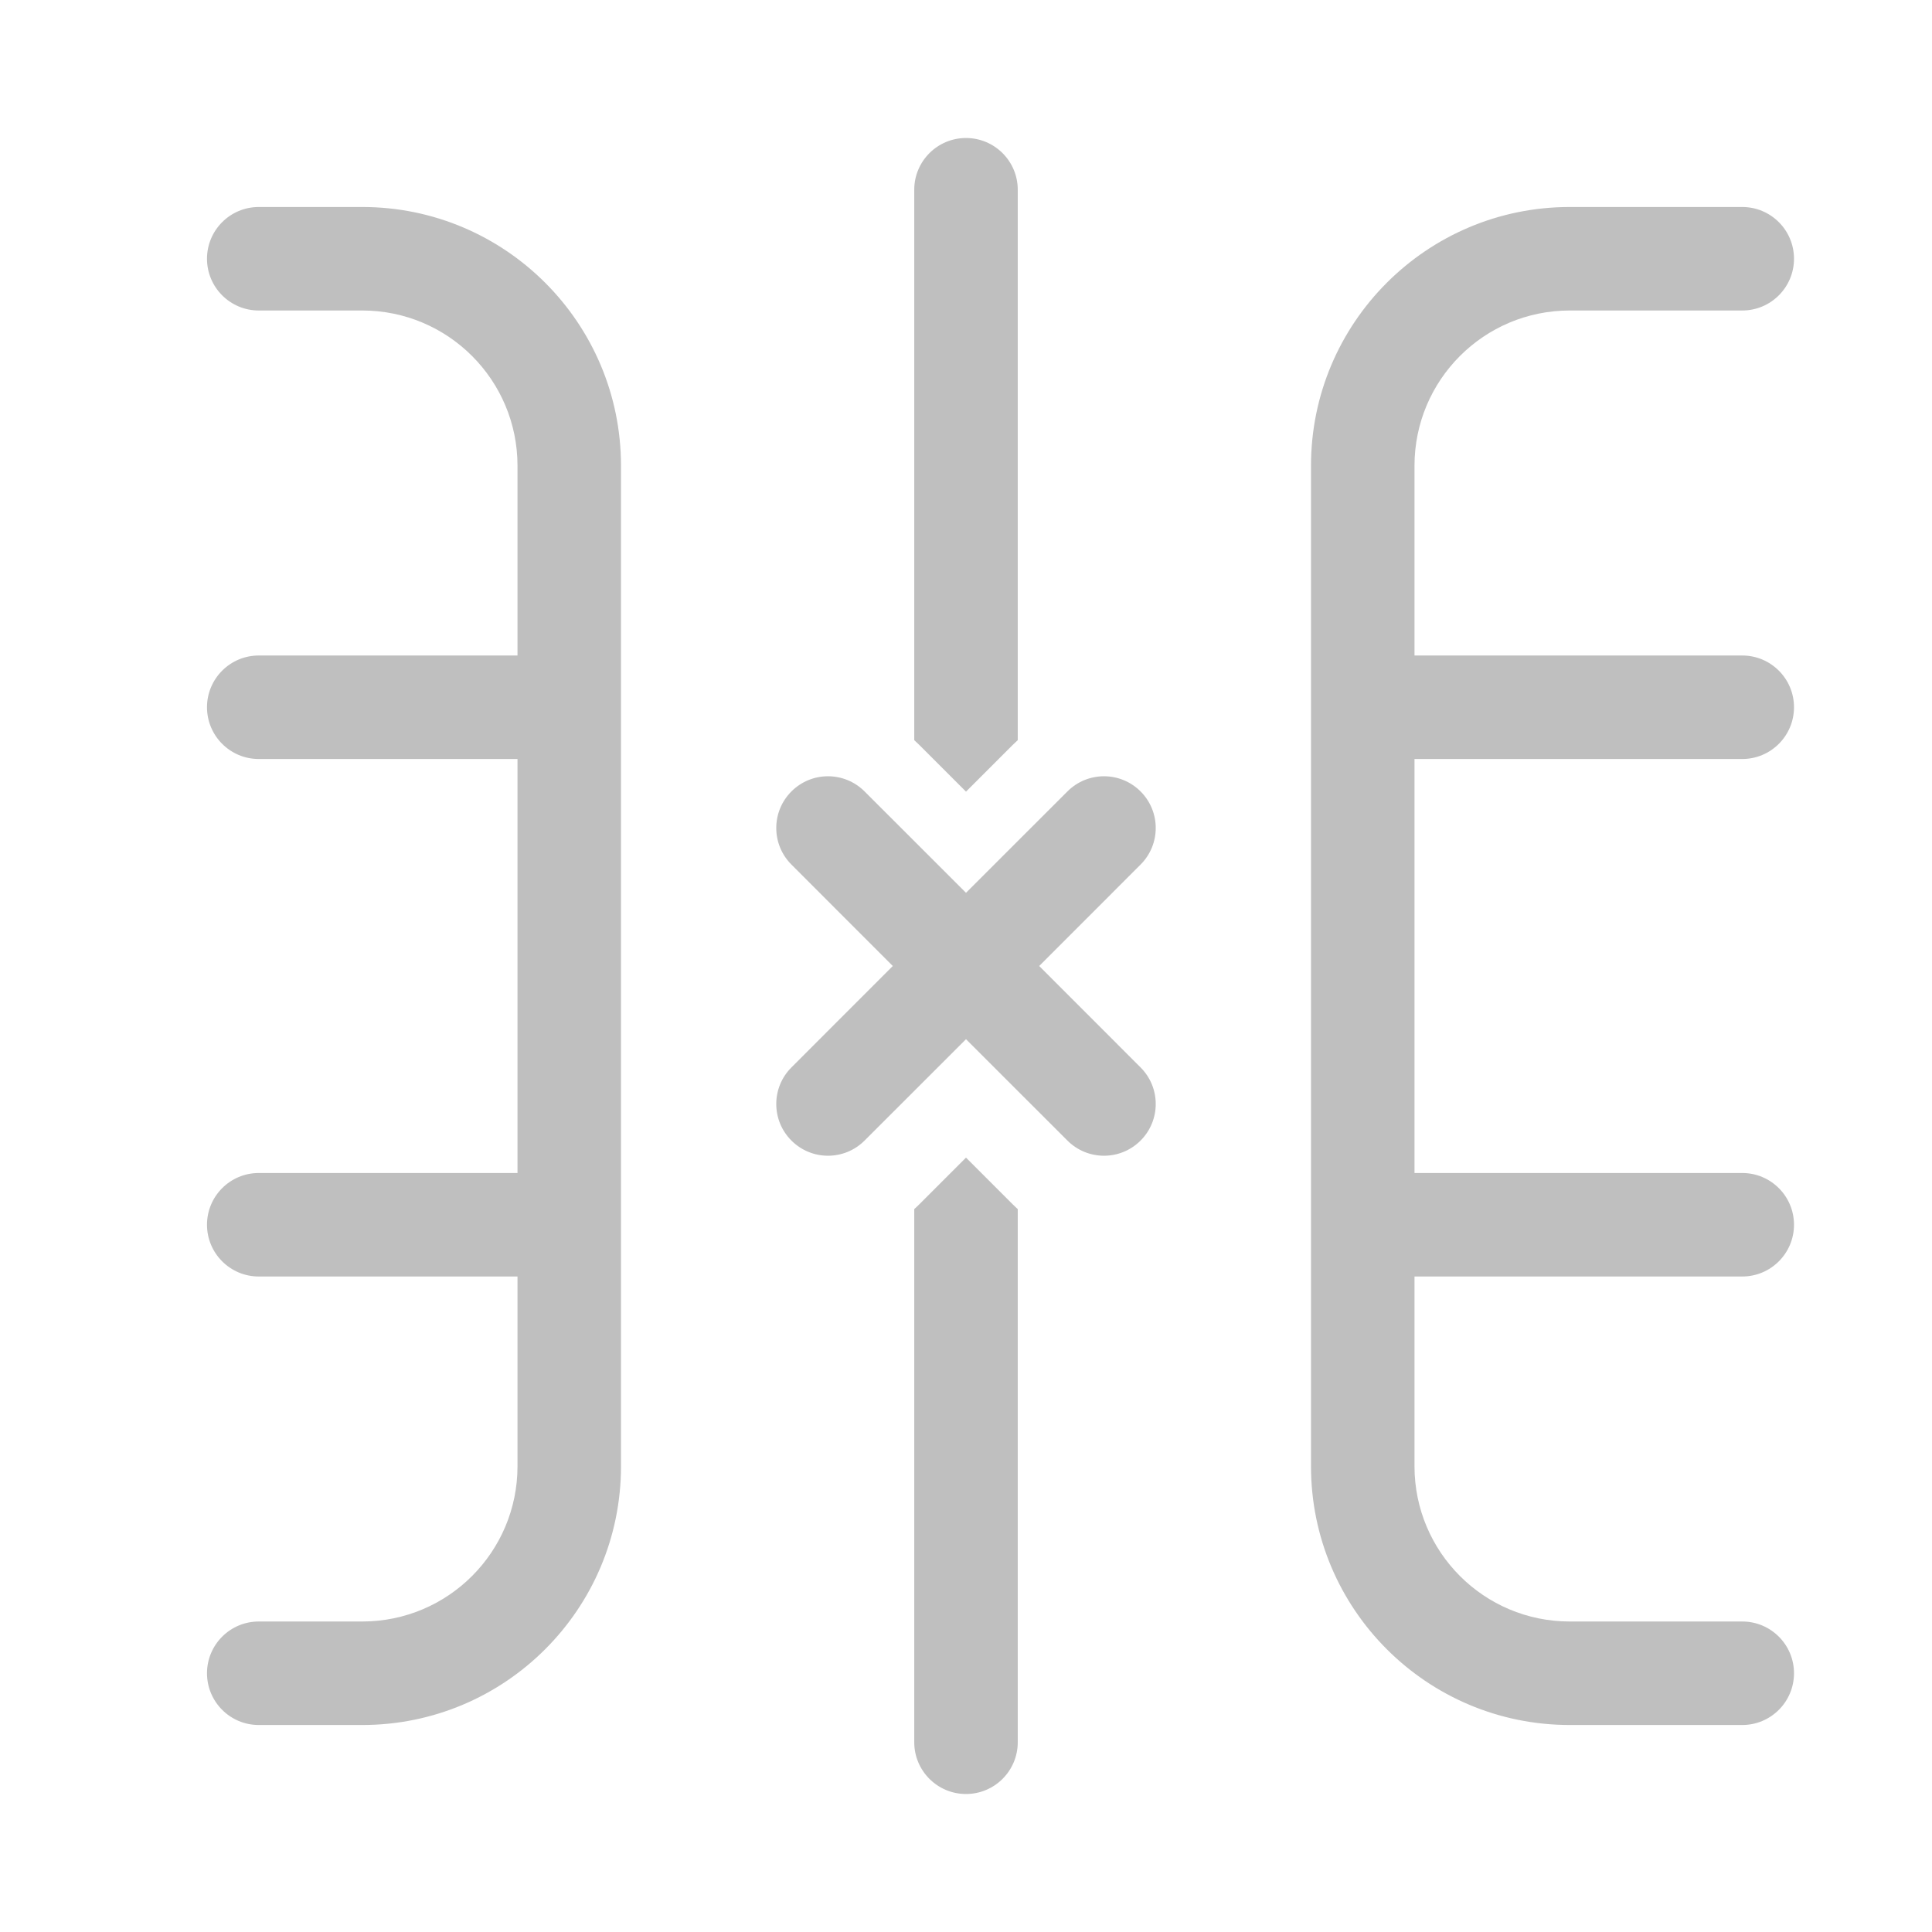<svg width="512" height="512" viewBox="0 0 28 28" fill="none" xmlns="http://www.w3.org/2000/svg"><path d="M13.25 25.25V17.523C13.276 17.5 13.301 17.476 13.326 17.451L14 16.777L14.674 17.451C14.699 17.476 14.724 17.5 14.75 17.523V25.25C14.75 25.664 14.414 26 14 26C13.586 26 13.25 25.664 13.25 25.25ZM13.326 10.799C13.301 10.774 13.276 10.751 13.25 10.727L13.25 2.75C13.25 2.336 13.586 2 14 2C14.414 2 14.75 2.336 14.75 2.75V10.727C14.724 10.751 14.699 10.774 14.674 10.799L14 11.473L13.326 10.799ZM11.47 15.47C11.177 15.763 11.177 16.237 11.47 16.53C11.763 16.823 12.237 16.823 12.53 16.53L14 15.061L15.47 16.53C15.763 16.823 16.237 16.823 16.53 16.53C16.823 16.237 16.823 15.763 16.53 15.47L15.061 14L16.53 12.53C16.823 12.237 16.823 11.763 16.53 11.47C16.237 11.177 15.763 11.177 15.47 11.47L14 12.939L12.53 11.47C12.237 11.177 11.763 11.177 11.47 11.47C11.177 11.763 11.177 12.237 11.47 12.53L12.939 14L11.47 15.47ZM3.75 3C3.336 3 3 3.336 3 3.75C3 4.164 3.336 4.5 3.75 4.5H5.25C6.493 4.5 7.5 5.507 7.5 6.75V9.5H3.75C3.336 9.5 3 9.836 3 10.25C3 10.664 3.336 11 3.75 11H7.5V17H3.75C3.336 17 3 17.336 3 17.75C3 18.164 3.336 18.5 3.75 18.5H7.5V21.25C7.5 22.493 6.493 23.5 5.25 23.5H3.75C3.336 23.5 3 23.836 3 24.25C3 24.664 3.336 25 3.75 25H5.25C7.321 25 9 23.321 9 21.25V6.75C9 4.679 7.321 3 5.25 3H3.75ZM22.75 3C20.679 3 19 4.679 19 6.75V21.25C19 23.321 20.679 25 22.75 25H25.25C25.664 25 26 24.664 26 24.25C26 23.836 25.664 23.5 25.25 23.5H22.75C21.507 23.5 20.5 22.493 20.5 21.25V18.5H25.25C25.664 18.5 26 18.164 26 17.75C26 17.336 25.664 17 25.25 17H20.5V11H25.25C25.664 11 26 10.664 26 10.25C26 9.836 25.664 9.5 25.25 9.5H20.5V6.75C20.5 5.507 21.507 4.5 22.75 4.5H25.25C25.664 4.5 26 4.164 26 3.75C26 3.336 25.664 3 25.25 3H22.75Z" fill="#bfbfbf"/></svg>